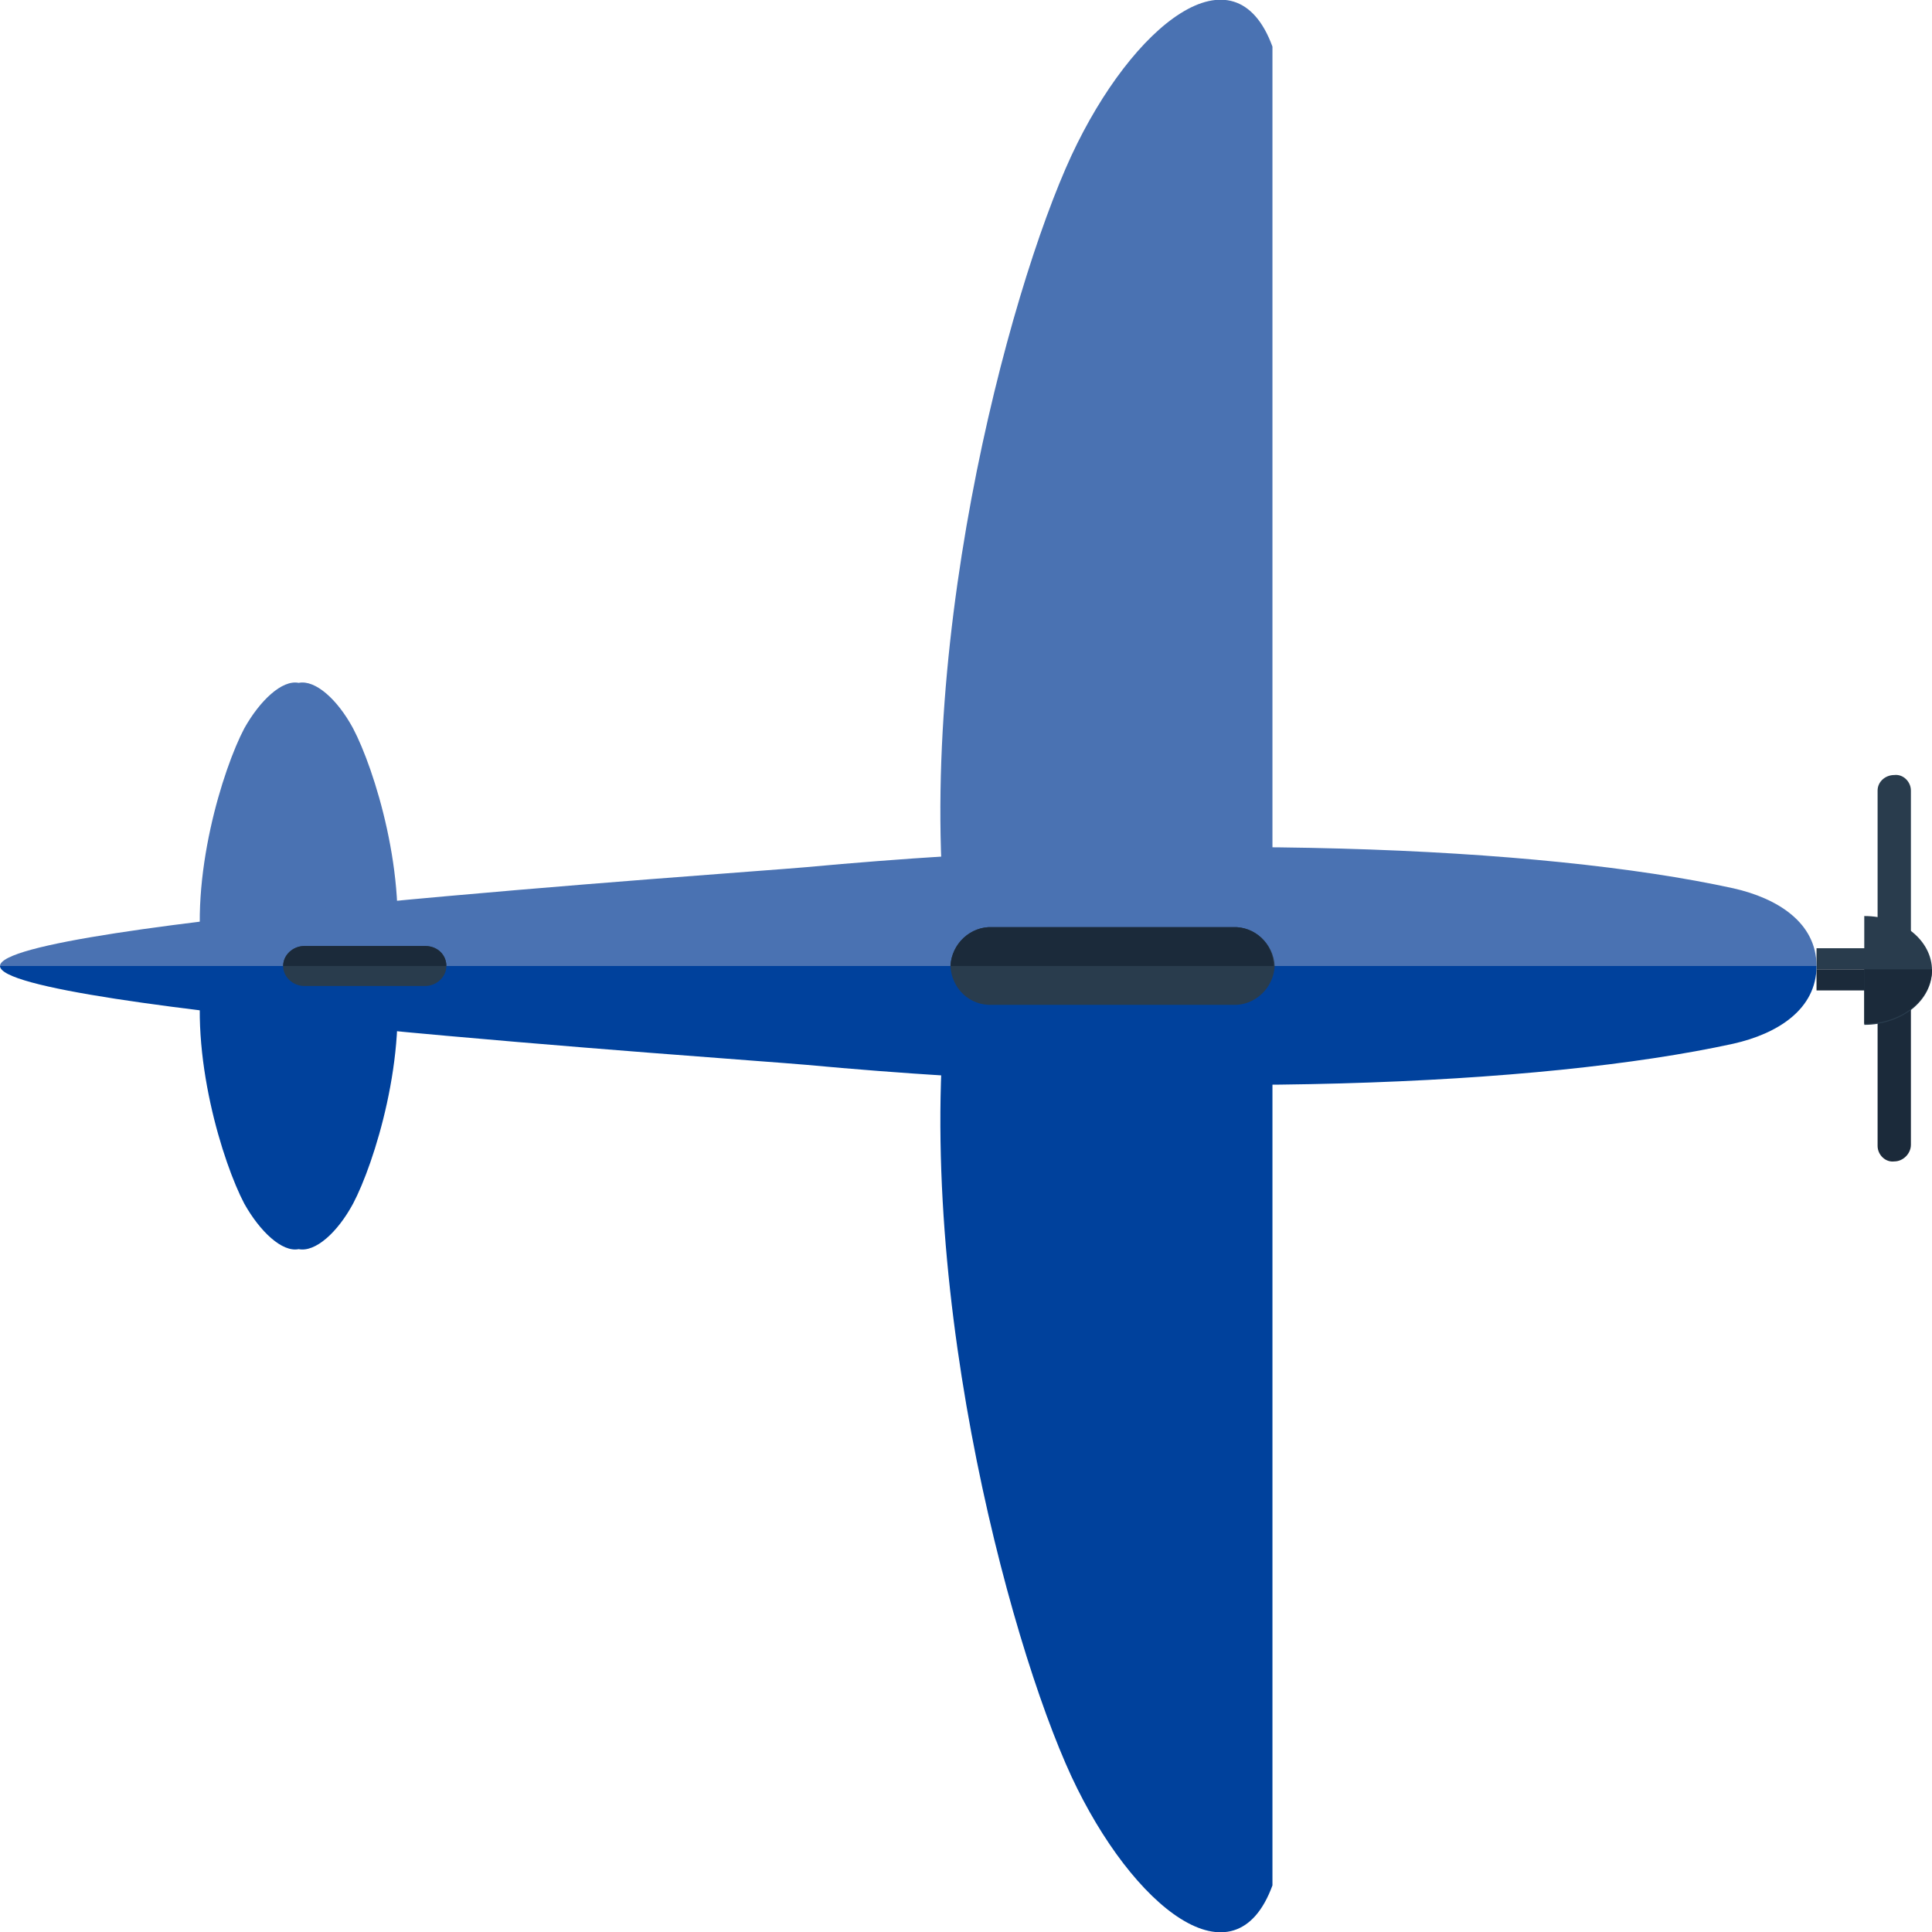 <?xml version="1.0" encoding="utf-8"?>
<!-- Generator: Adobe Illustrator 22.0.0, SVG Export Plug-In . SVG Version: 6.00 Build 0)  -->
<svg version="1.1" id="Layer_1" xmlns="http://www.w3.org/2000/svg" xmlns:xlink="http://www.w3.org/1999/xlink" x="0px" y="0px"
	 viewBox="0 0 174 174" width="174" height="174" style="enable-background:new 0 0 174 174;" xml:space="preserve">
<style type="text/css">
	.st0{fill:#00419C;}
	.st1{fill:#4A72B2;}
	.st2{fill:#293C4D;}
	.st3{fill:#1B2A3A;}
</style>
<title>plane-2-90</title>
<path class="st0" d="M114.6,169.8L114.6,169.8V87H85.6c-3.8,27.2,5.2,60.7,10.9,73C102,171.8,111.2,179.1,114.6,169.8z"/>
<path class="st1" d="M114.6,4.2L114.6,4.2V87H85.6c-3.8-27.2,5.2-60.7,10.9-73C102,2.2,111.2-5.1,114.6,4.2z"/>
<path class="st0" d="M28.2,87h-9.9c-1.3,8,1.8,17.8,3.7,21.4c1.4,2.5,3.4,4.4,4.9,4.1c1.5,0.3,3.5-1.5,4.9-4.1
	c1.9-3.6,5-13.4,3.7-21.4L28.2,87z"/>
<path class="st1" d="M28.2,87h-9.9C17,79,20.1,69.2,22,65.6c1.4-2.5,3.4-4.4,4.9-4.1c1.5-0.3,3.5,1.5,4.9,4.1
	c1.9,3.6,5,13.4,3.7,21.4L28.2,87z"/>
<rect x="163.6" y="85.4" class="st2" width="7.2" height="1.9"/>
<rect x="163.6" y="87.3" class="st3" width="7.2" height="1.9"/>
<path class="st2" d="M172.1,85.6V71.2c0-0.8-0.7-1.5-1.5-1.4h0c-0.8,0-1.5,0.6-1.5,1.4v14.4c0,0.8,0.7,1.5,1.5,1.4h0
	C171.4,87,172.1,86.4,172.1,85.6z"/>
<path class="st3" d="M172.1,103.1V88.8c0-0.8-0.7-1.5-1.5-1.4h0c-0.8,0-1.5,0.6-1.5,1.4v14.4c0,0.8,0.7,1.5,1.5,1.4h0
	C171.4,104.6,172.1,103.9,172.1,103.1z"/>
<path class="st1" d="M163.6,87H0c0-3.9,65.8-8.3,72.6-8.9c34.5-3.2,66.1-1.9,83.5,1.9C160.1,80.9,163.6,83.1,163.6,87z"/>
<path class="st0" d="M163.6,87H0c0,3.9,65.8,8.3,72.6,8.9c34.5,3.2,66.1,1.9,83.5-1.9C160.1,93.1,163.6,90.9,163.6,87z"/>
<path class="st2" d="M167.9,92.3c3.4,0,6.1-2.2,6.1-4.9c0-2.7-2.7-4.9-6.1-4.9V92.3z"/>
<path class="st3" d="M167.9,87.3h6.1c0,2.7-2.7,4.9-6.1,4.9V87.3z"/>
<path class="st2" d="M111,83.5H89.4c-2-0.1-3.7,1.5-3.8,3.5l0,0c0.1,2,1.7,3.6,3.8,3.5H111c2,0.1,3.7-1.5,3.8-3.5l0,0
	C114.7,85,113,83.4,111,83.5z"/>
<path class="st3" d="M111,83.5H89.4c-2-0.1-3.7,1.5-3.8,3.5h29.1C114.7,85,113,83.4,111,83.5z"/>
<path class="st2" d="M38.3,85.2H27.4c-1,0-1.9,0.8-1.9,1.8l0,0c0,1,0.9,1.8,1.9,1.8h10.9c1,0,1.9-0.8,1.9-1.8l0,0
	C40.2,86,39.4,85.2,38.3,85.2z"/>
<path class="st3" d="M38.3,85.2H27.4c-1,0-1.9,0.8-1.9,1.8h14.7C40.2,86,39.4,85.2,38.3,85.2z"/>
</svg>
